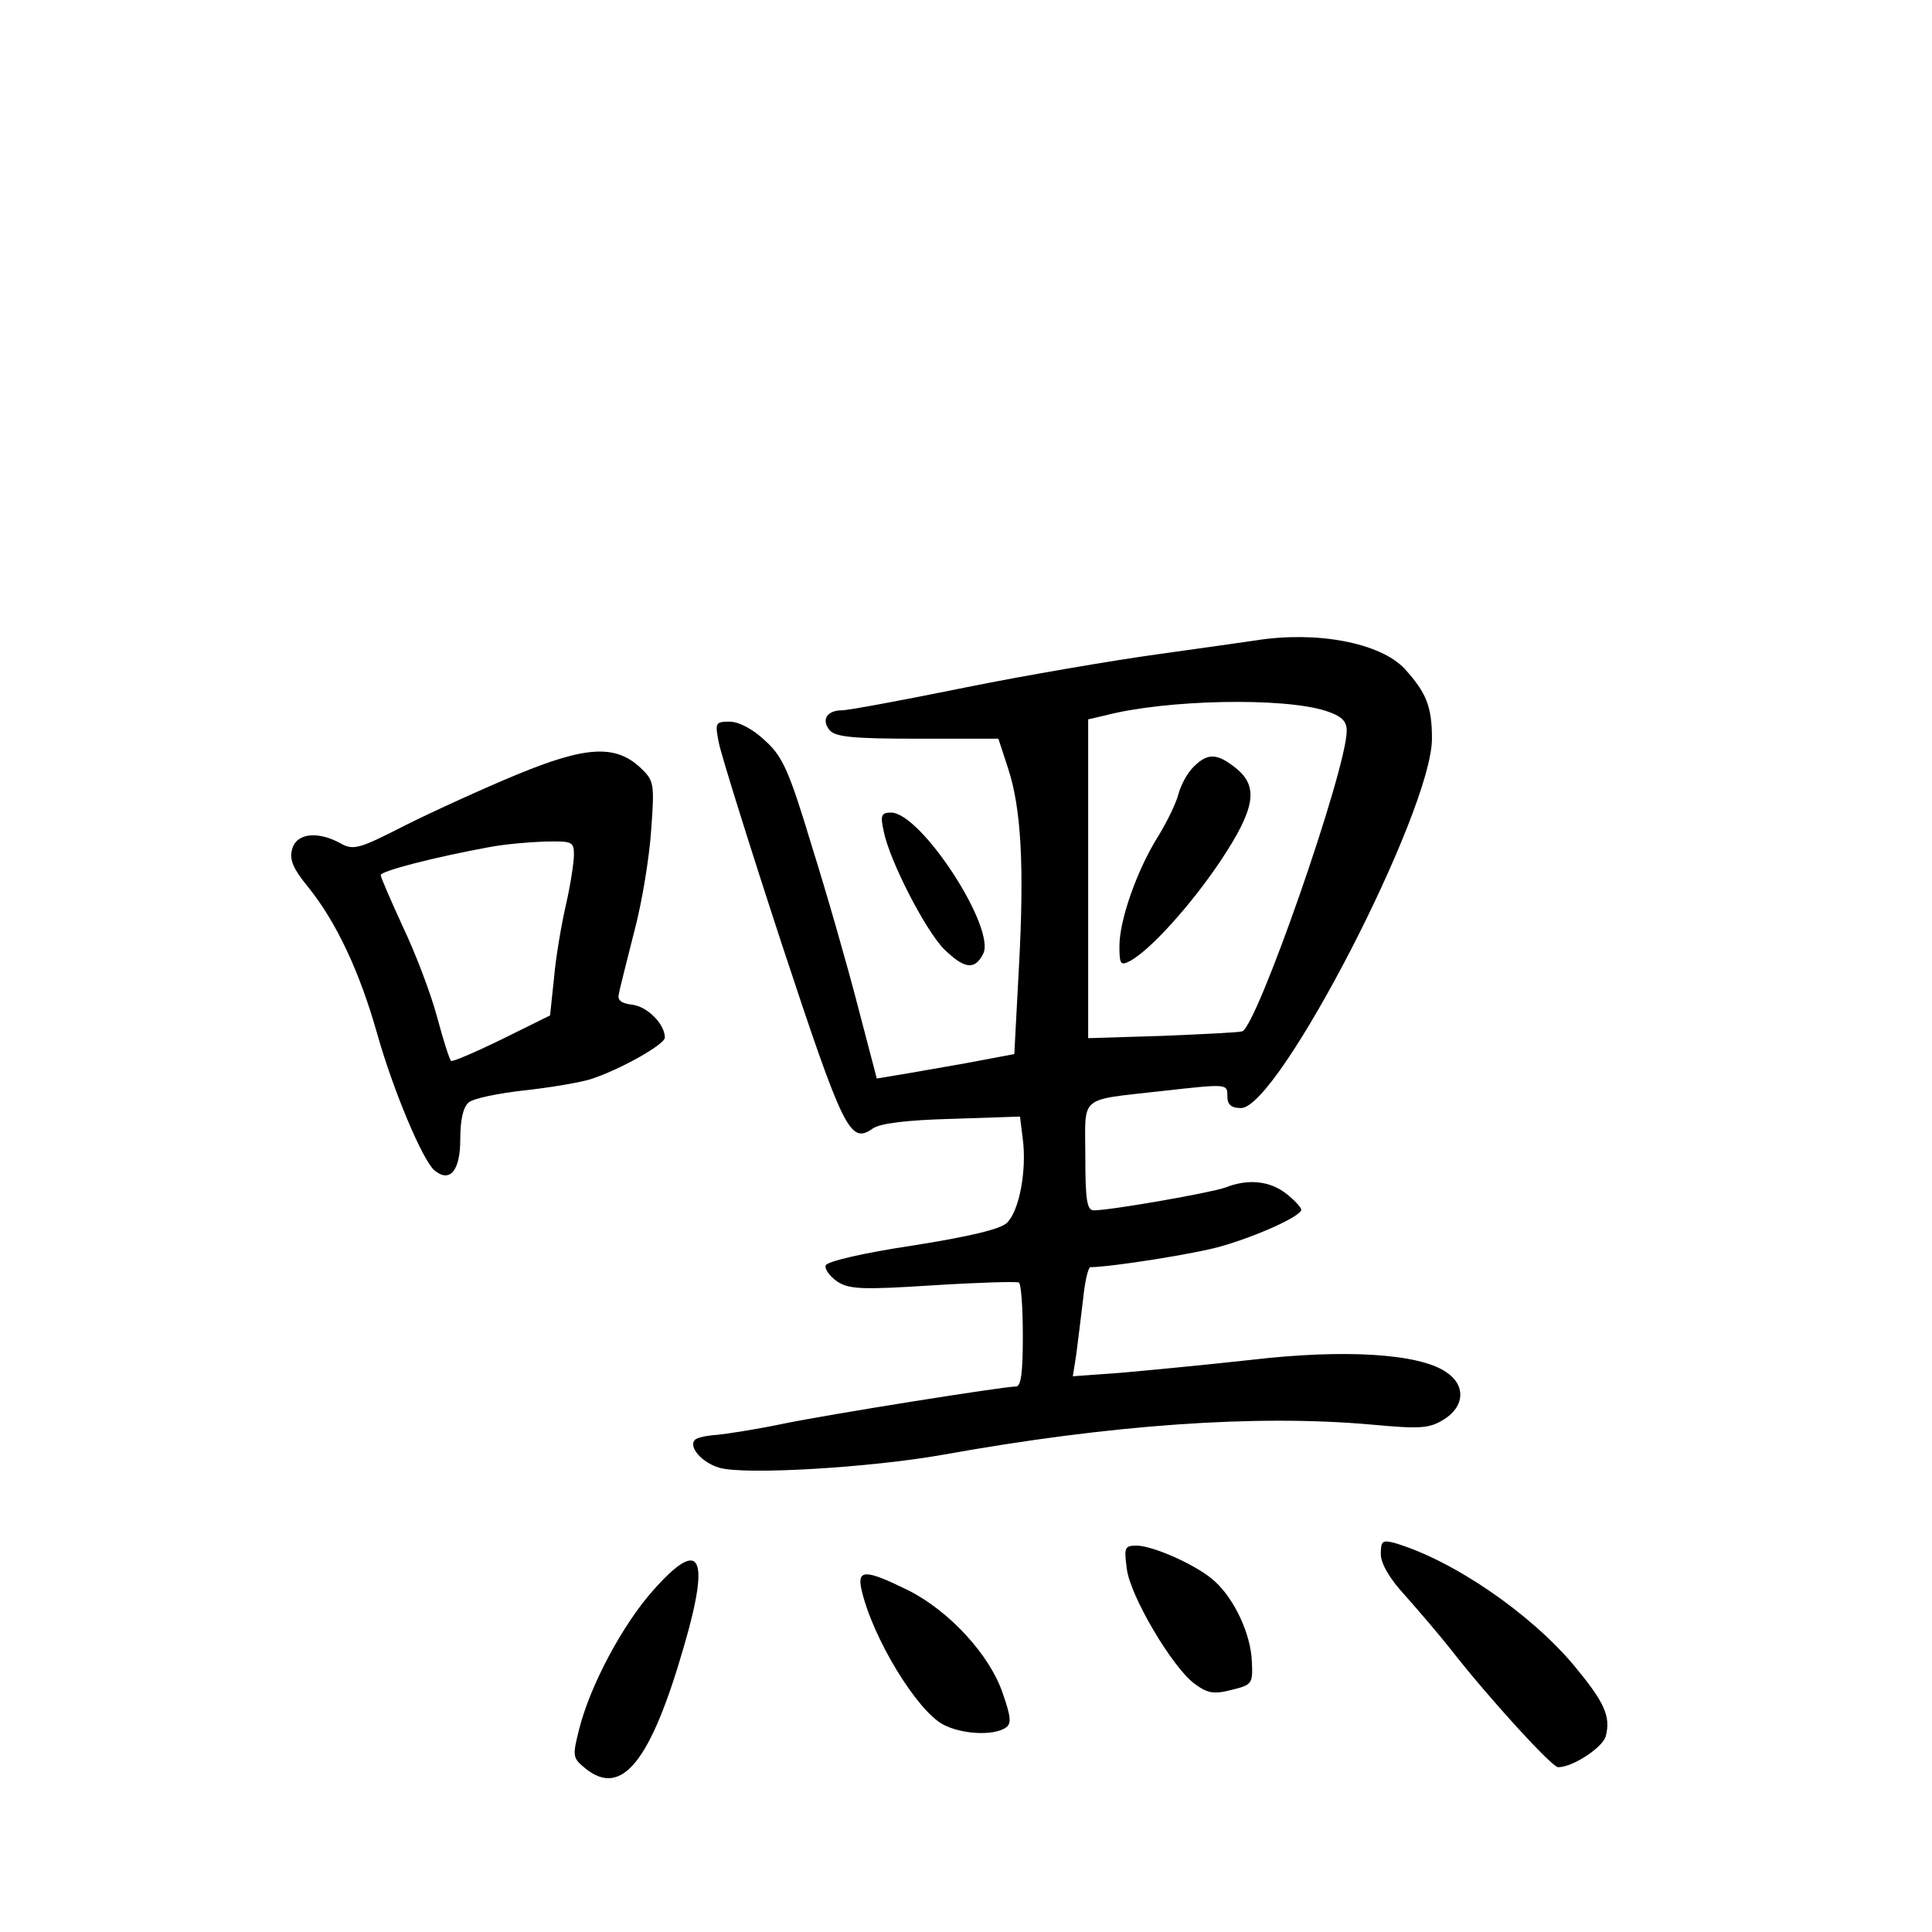 <?xml version="1.0" standalone="no"?>
<!DOCTYPE svg PUBLIC "-//W3C//DTD SVG 20010904//EN"
 "http://www.w3.org/TR/2001/REC-SVG-20010904/DTD/svg10.dtd">
<svg version="1.0" xmlns="http://www.w3.org/2000/svg"
 width="340pt" height="340pt" viewBox="0 0 340 340"
 preserveAspectRatio="xMidYMid meet">
<g transform="translate(0,340) scale(0.1,-0.1)"
fill="#000000" stroke="none">
<path d="M2210 2273 c-14 -2 -90 -13 -170 -24 -80 -11 -233 -37 -342 -59 -108
-22 -205 -40 -216 -40 -27 0 -37 -17 -22 -35 10 -12 42 -15 155 -15 l142 0 17
-52 c23 -70 29 -171 19 -353 l-8 -150 -85 -16 c-47 -8 -101 -18 -121 -21 l-36
-6 -33 126 c-18 70 -54 196 -81 282 -41 136 -52 159 -83 187 -21 20 -46 33
-62 33 -25 0 -26 -2 -19 -37 4 -21 54 -181 111 -355 109 -330 120 -352 160
-324 12 9 61 15 139 17 l120 4 5 -40 c7 -54 -6 -126 -28 -147 -11 -11 -65 -24
-166 -40 -87 -13 -151 -28 -153 -35 -2 -6 7 -19 20 -28 21 -14 44 -15 168 -7
79 5 147 7 152 5 4 -2 7 -44 7 -94 0 -64 -3 -89 -12 -89 -22 0 -330 -49 -412
-66 -43 -9 -94 -17 -113 -19 -18 -1 -37 -5 -40 -9 -12 -12 12 -40 43 -49 44
-13 265 0 394 23 295 53 551 71 753 53 87 -8 102 -7 128 9 37 23 39 61 3 84
-48 32 -178 40 -341 21 -82 -9 -186 -19 -232 -23 l-83 -6 6 38 c3 22 8 65 12
97 3 31 9 57 13 57 35 0 188 24 231 37 63 18 140 53 140 64 0 4 -12 17 -26 28
-29 23 -68 27 -108 11 -25 -9 -201 -40 -231 -40 -12 0 -15 17 -15 95 0 109
-14 98 135 115 117 13 115 13 115 -10 0 -14 7 -20 24 -20 66 0 336 523 336
650 0 57 -10 81 -48 123 -43 46 -155 67 -262 50z m123 -124 c28 -9 37 -18 37
-35 0 -68 -158 -521 -184 -529 -6 -2 -69 -5 -141 -8 l-130 -4 0 280 0 281 30
7 c107 28 314 32 388 8z"/>
<path d="M2100 2050 c-11 -11 -22 -32 -26 -47 -4 -16 -20 -49 -36 -75 -37 -59
-68 -147 -68 -193 0 -32 2 -35 19 -26 35 19 106 97 159 176 61 92 68 131 26
164 -33 26 -49 26 -74 1z"/>
<path d="M910 2037 c-58 -24 -146 -64 -196 -89 -82 -42 -92 -45 -115 -32 -40
22 -78 18 -85 -11 -5 -18 2 -34 29 -67 49 -61 90 -148 121 -258 28 -99 80
-223 101 -240 27 -22 45 0 45 55 0 34 5 57 15 65 8 7 52 16 97 21 46 5 99 14
118 20 52 17 130 61 130 73 0 24 -31 55 -58 58 -18 2 -26 8 -23 18 1 8 14 58
27 110 14 52 27 133 30 180 6 82 5 86 -19 109 -44 41 -96 38 -217 -12z m100
-141 c0 -14 -6 -53 -14 -88 -8 -35 -18 -93 -21 -129 l-7 -66 -85 -42 c-47 -23
-87 -40 -89 -38 -3 2 -14 37 -25 78 -11 41 -38 112 -60 158 -21 46 -39 87 -39
91 0 7 92 31 190 49 25 5 69 9 98 10 49 1 52 0 52 -23z"/>
<path d="M1555 1938 c10 -52 73 -174 106 -208 36 -35 54 -38 69 -9 24 44 -109
249 -162 249 -17 0 -19 -5 -13 -32z"/>
<path d="M2430 665 c0 -16 15 -43 43 -73 23 -26 60 -69 82 -97 64 -82 176
-205 187 -205 26 0 79 35 84 55 9 35 -3 60 -56 124 -77 92 -214 186 -317 216
-20 5 -23 3 -23 -20z"/>
<path d="M1983 639 c6 -48 80 -173 119 -202 23 -17 34 -19 65 -11 37 9 38 11
36 51 -2 47 -30 108 -65 140 -29 27 -106 62 -137 63 -22 0 -23 -3 -18 -41z"/>
<path d="M1151 603 c-55 -61 -113 -170 -132 -247 -12 -47 -11 -50 11 -68 64
-52 115 11 174 216 46 158 29 191 -53 99z"/>
<path d="M1516 603 c19 -85 98 -214 144 -238 32 -17 87 -20 109 -6 11 7 11 17
-4 60 -22 67 -93 145 -166 182 -75 37 -91 38 -83 2z"/>
</g>
</svg>
